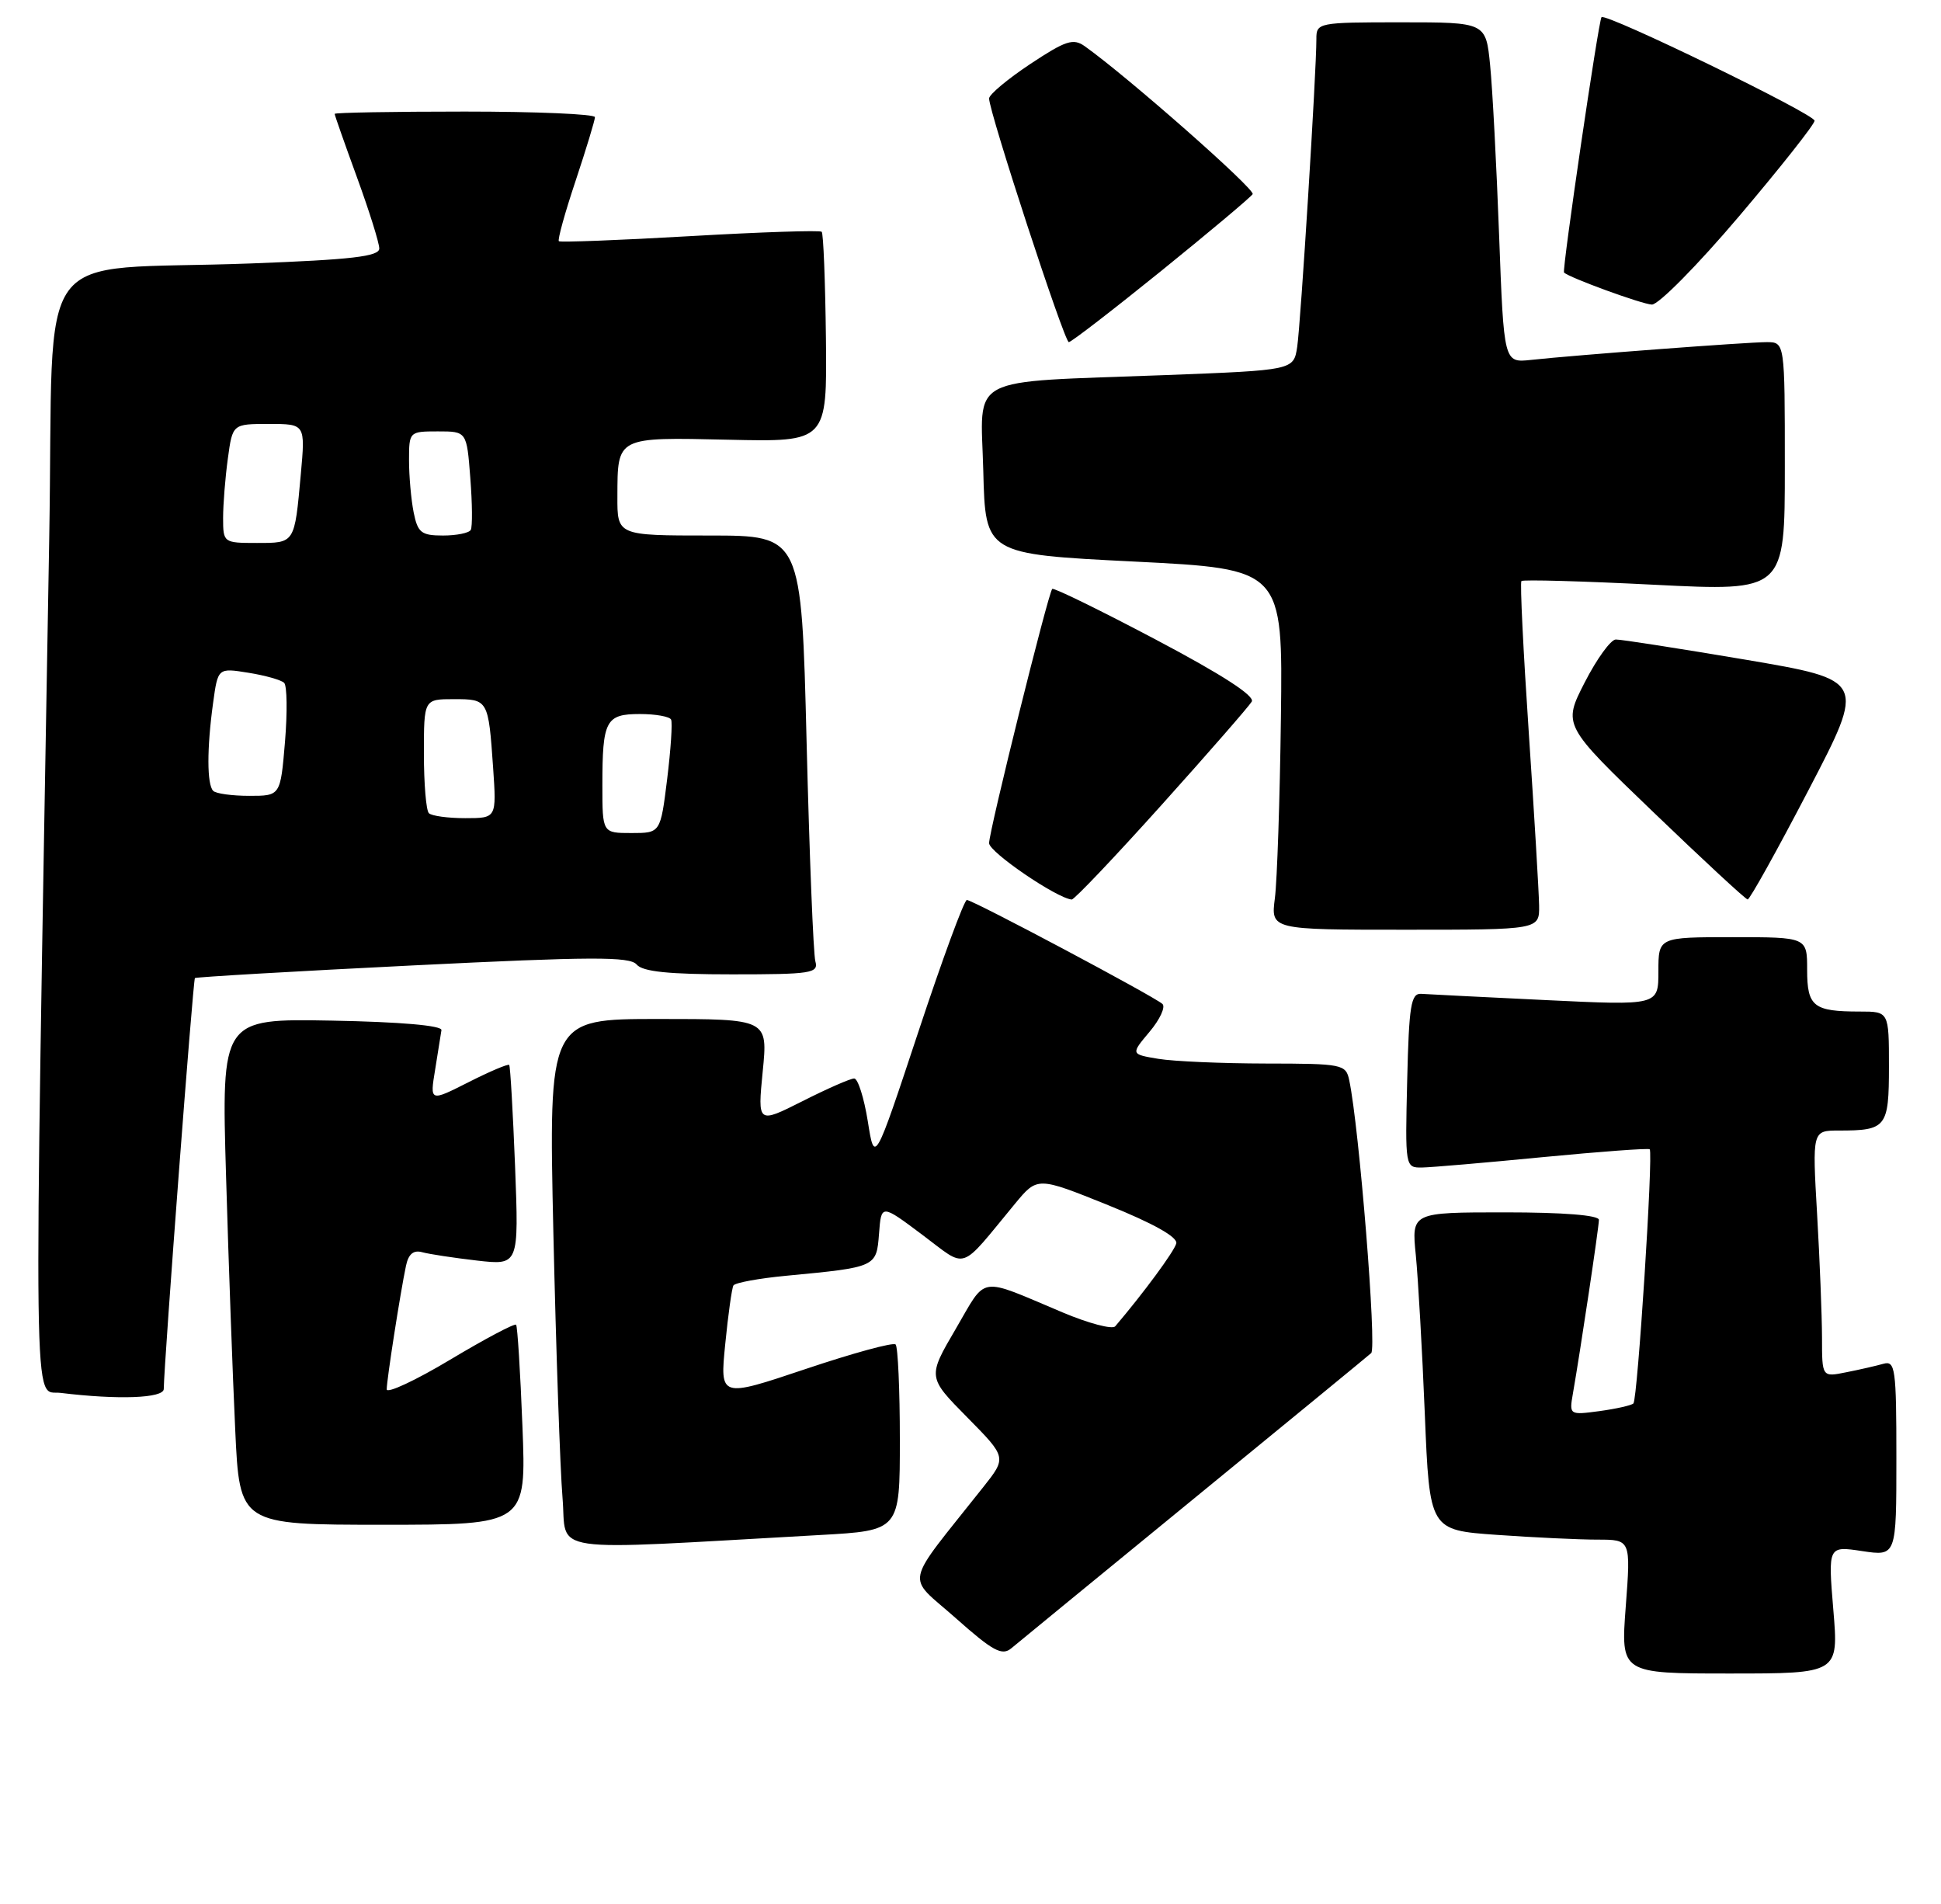 <?xml version="1.0" encoding="UTF-8" standalone="no"?>
<!DOCTYPE svg PUBLIC "-//W3C//DTD SVG 1.1//EN" "http://www.w3.org/Graphics/SVG/1.1/DTD/svg11.dtd" >
<svg xmlns="http://www.w3.org/2000/svg" xmlns:xlink="http://www.w3.org/1999/xlink" version="1.1" viewBox="0 0 261 256">
 <g >
 <path fill="currentColor"
d=" M 246.52 216.42 C 245.81 207.85 245.81 207.85 250.40 208.54 C 255.00 209.23 255.00 209.23 255.00 196.05 C 255.00 183.97 254.85 182.91 253.25 183.36 C 252.29 183.63 250.04 184.15 248.25 184.50 C 245.00 185.16 245.00 185.16 245.00 179.83 C 244.99 176.90 244.70 169.44 244.34 163.25 C 243.69 152.00 243.69 152.00 247.27 152.00 C 253.66 152.00 254.00 151.57 254.00 143.39 C 254.00 136.00 254.00 136.00 250.08 136.00 C 243.85 136.00 243.00 135.33 243.00 130.39 C 243.00 126.00 243.00 126.00 233.00 126.00 C 223.00 126.00 223.00 126.00 223.00 130.60 C 223.00 135.19 223.00 135.19 207.86 134.46 C 199.53 134.06 191.99 133.68 191.11 133.62 C 189.73 133.52 189.46 135.18 189.22 145.25 C 188.94 156.91 188.95 157.00 191.22 156.97 C 192.47 156.95 199.80 156.32 207.50 155.57 C 215.20 154.83 221.65 154.35 221.83 154.52 C 222.33 154.99 220.20 188.13 219.64 188.69 C 219.38 188.95 217.33 189.41 215.08 189.72 C 211.04 190.26 211.00 190.24 211.50 187.38 C 212.51 181.61 215.00 164.99 215.00 164.01 C 215.00 163.38 210.22 163.00 202.40 163.00 C 189.80 163.00 189.80 163.00 190.38 168.75 C 190.69 171.91 191.24 181.52 191.59 190.11 C 192.23 205.72 192.23 205.72 201.27 206.36 C 206.24 206.71 212.33 207.00 214.80 207.00 C 219.29 207.00 219.29 207.00 218.61 216.00 C 217.93 225.00 217.93 225.00 232.58 225.00 C 247.24 225.00 247.24 225.00 246.52 216.42 Z  M 160.50 201.52 C 173.15 191.17 183.90 182.35 184.38 181.92 C 185.15 181.24 182.77 151.59 181.43 145.25 C 180.98 143.09 180.55 143.00 170.23 142.99 C 164.33 142.98 157.82 142.70 155.77 142.36 C 152.04 141.74 152.04 141.74 154.57 138.73 C 155.97 137.07 156.75 135.38 156.31 134.98 C 155.19 133.96 130.81 121.00 130.01 121.00 C 129.65 121.00 126.71 128.99 123.48 138.75 C 117.60 156.50 117.60 156.50 116.69 150.75 C 116.18 147.59 115.36 145.00 114.86 145.00 C 114.35 145.00 111.23 146.37 107.91 148.05 C 101.87 151.09 101.87 151.09 102.56 144.05 C 103.26 137.00 103.26 137.00 88.52 137.00 C 73.77 137.00 73.77 137.00 74.41 165.75 C 74.77 181.56 75.32 197.59 75.64 201.36 C 76.29 209.01 72.59 208.48 110.25 206.38 C 121.00 205.78 121.00 205.78 121.00 193.56 C 121.00 186.83 120.74 181.08 120.43 180.76 C 120.11 180.44 114.67 181.93 108.33 184.06 C 96.80 187.93 96.80 187.93 97.52 180.71 C 97.91 176.75 98.41 173.20 98.62 172.83 C 98.84 172.46 102.05 171.87 105.76 171.52 C 117.85 170.37 117.85 170.37 118.20 165.87 C 118.50 161.88 118.50 161.88 124.00 166.00 C 130.20 170.63 128.84 171.08 136.50 161.82 C 139.50 158.20 139.50 158.20 149.00 162.03 C 155.10 164.49 158.38 166.33 158.17 167.18 C 157.90 168.24 153.76 173.86 149.96 178.32 C 149.58 178.77 146.39 177.93 142.88 176.45 C 131.41 171.62 132.76 171.41 128.52 178.66 C 124.72 185.15 124.72 185.15 130.05 190.55 C 135.38 195.95 135.38 195.95 132.19 199.97 C 121.36 213.64 121.79 211.59 128.50 217.54 C 133.52 222.00 134.74 222.66 136.00 221.60 C 136.82 220.91 147.85 211.87 160.50 201.52 Z  M 70.25 191.75 C 69.97 184.46 69.58 178.32 69.40 178.11 C 69.21 177.89 65.21 180.01 60.53 182.81 C 55.84 185.62 52.00 187.40 52.00 186.79 C 52.00 185.55 53.82 173.84 54.59 170.19 C 54.92 168.60 55.60 168.03 56.78 168.36 C 57.73 168.62 61.04 169.12 64.14 169.48 C 69.77 170.12 69.77 170.12 69.26 156.81 C 68.97 149.49 68.62 143.36 68.47 143.18 C 68.32 143.01 65.86 144.05 63.00 145.50 C 57.80 148.13 57.80 148.13 58.51 143.82 C 58.90 141.44 59.28 139.05 59.36 138.50 C 59.45 137.88 53.82 137.39 44.63 137.22 C 29.77 136.95 29.77 136.95 30.40 158.22 C 30.74 169.93 31.30 185.24 31.63 192.25 C 32.22 205.00 32.22 205.00 51.50 205.00 C 70.77 205.00 70.77 205.00 70.25 191.75 Z  M 22.02 186.75 C 22.07 183.00 25.96 131.71 26.21 131.50 C 26.37 131.36 39.55 130.59 55.50 129.80 C 79.52 128.61 84.69 128.59 85.61 129.68 C 86.41 130.64 89.95 131.00 98.43 131.00 C 109.10 131.00 110.09 130.85 109.64 129.25 C 109.37 128.29 108.84 115.01 108.46 99.75 C 107.77 72.00 107.77 72.00 95.39 72.00 C 83.00 72.00 83.00 72.00 83.02 66.75 C 83.04 58.68 82.86 58.78 97.97 59.12 C 111.21 59.42 111.21 59.42 111.06 45.49 C 110.97 37.83 110.72 31.38 110.49 31.16 C 110.27 30.94 102.31 31.20 92.79 31.75 C 83.28 32.30 75.34 32.60 75.15 32.43 C 74.95 32.27 75.96 28.61 77.40 24.31 C 78.83 20.01 80.00 16.16 80.00 15.75 C 80.00 15.34 72.12 15.00 62.50 15.00 C 52.88 15.00 45.00 15.14 45.00 15.31 C 45.00 15.48 46.35 19.32 48.00 23.84 C 49.65 28.36 51.00 32.67 51.00 33.41 C 51.00 34.48 47.29 34.91 33.75 35.42 C 3.80 36.54 7.32 31.76 6.62 72.33 C 4.51 194.28 4.41 186.81 8.13 187.27 C 15.93 188.22 22.00 187.99 22.02 186.75 Z  M 206.96 121.75 C 206.93 119.96 206.31 109.50 205.57 98.50 C 204.83 87.50 204.38 78.33 204.58 78.12 C 204.77 77.91 212.82 78.13 222.47 78.62 C 240.00 79.50 240.00 79.50 240.00 62.75 C 240.00 46.00 240.00 46.00 237.55 46.00 C 234.95 46.00 211.96 47.73 205.86 48.39 C 202.22 48.78 202.22 48.78 201.58 31.64 C 201.23 22.21 200.69 11.91 200.37 8.75 C 199.80 3.00 199.80 3.00 188.40 3.00 C 177.24 3.00 177.00 3.05 177.01 5.25 C 177.02 9.54 174.90 43.52 174.43 46.64 C 173.95 49.77 173.95 49.77 156.73 50.43 C 129.54 51.46 131.89 50.22 132.22 63.34 C 132.50 74.50 132.50 74.50 152.50 75.50 C 172.50 76.50 172.50 76.50 172.24 96.50 C 172.10 107.50 171.73 118.41 171.43 120.75 C 170.88 125.00 170.88 125.00 188.94 125.00 C 207.00 125.00 207.00 125.00 206.96 121.75 Z  M 156.17 108.25 C 162.47 101.24 167.93 94.98 168.32 94.33 C 168.77 93.57 164.31 90.69 155.43 86.00 C 147.95 82.05 141.68 78.98 141.49 79.18 C 140.95 79.72 133.00 111.72 133.00 113.36 C 133.00 114.56 142.08 120.76 144.11 120.94 C 144.44 120.97 149.87 115.26 156.17 108.25 Z  M 243.20 106.20 C 250.89 91.44 250.89 91.44 234.70 88.69 C 225.79 87.19 217.94 85.96 217.27 85.98 C 216.59 85.99 214.71 88.59 213.09 91.75 C 210.15 97.50 210.15 97.50 222.33 109.20 C 229.02 115.63 234.72 120.91 235.00 120.93 C 235.28 120.95 238.96 114.33 243.20 106.20 Z  M 156.14 36.43 C 162.64 31.17 168.18 26.52 168.44 26.10 C 168.83 25.47 151.65 10.33 145.87 6.22 C 144.32 5.11 143.30 5.45 138.53 8.61 C 135.49 10.63 133.00 12.71 133.00 13.24 C 133.00 15.05 143.12 46.00 143.72 46.00 C 144.04 46.00 149.63 41.69 156.14 36.43 Z  M 233.87 29.05 C 239.44 22.48 244.00 16.71 244.00 16.23 C 244.00 15.34 215.95 1.71 215.35 2.31 C 214.96 2.70 210.02 36.35 210.31 36.64 C 211.00 37.33 220.79 40.90 222.12 40.95 C 223.01 40.98 228.30 35.62 233.87 29.05 Z  M 81.00 105.58 C 81.00 96.85 81.45 96.00 86.05 96.00 C 88.16 96.00 90.05 96.34 90.24 96.75 C 90.44 97.16 90.20 100.76 89.71 104.75 C 88.81 112.00 88.81 112.00 84.91 112.00 C 81.00 112.00 81.00 112.00 81.00 105.58 Z  M 57.67 109.33 C 57.30 108.97 57.00 105.37 57.00 101.33 C 57.00 94.00 57.00 94.00 61.03 94.00 C 65.65 94.00 65.67 94.05 66.31 103.25 C 66.77 110.00 66.77 110.00 62.55 110.00 C 60.23 110.00 58.03 109.70 57.67 109.33 Z  M 28.67 106.33 C 27.82 105.49 27.81 100.63 28.65 94.54 C 29.30 89.79 29.30 89.79 33.40 90.45 C 35.66 90.81 37.82 91.42 38.21 91.81 C 38.60 92.20 38.65 95.78 38.32 99.76 C 37.71 107.00 37.71 107.00 33.52 107.00 C 31.22 107.00 29.03 106.70 28.67 106.33 Z  M 30.00 69.64 C 30.00 67.79 30.29 64.19 30.64 61.64 C 31.27 57.00 31.27 57.00 36.16 57.00 C 41.06 57.00 41.06 57.00 40.45 63.75 C 39.60 73.12 39.68 73.00 34.53 73.00 C 30.06 73.00 30.00 72.96 30.00 69.64 Z  M 55.62 68.88 C 55.28 67.16 55.00 64.01 55.00 61.88 C 55.00 58.04 55.04 58.00 58.88 58.00 C 62.76 58.00 62.76 58.00 63.24 64.25 C 63.51 67.69 63.54 70.84 63.30 71.25 C 63.07 71.66 61.39 72.00 59.57 72.00 C 56.65 72.00 56.17 71.62 55.62 68.88 Z "/>
</g>
</svg>